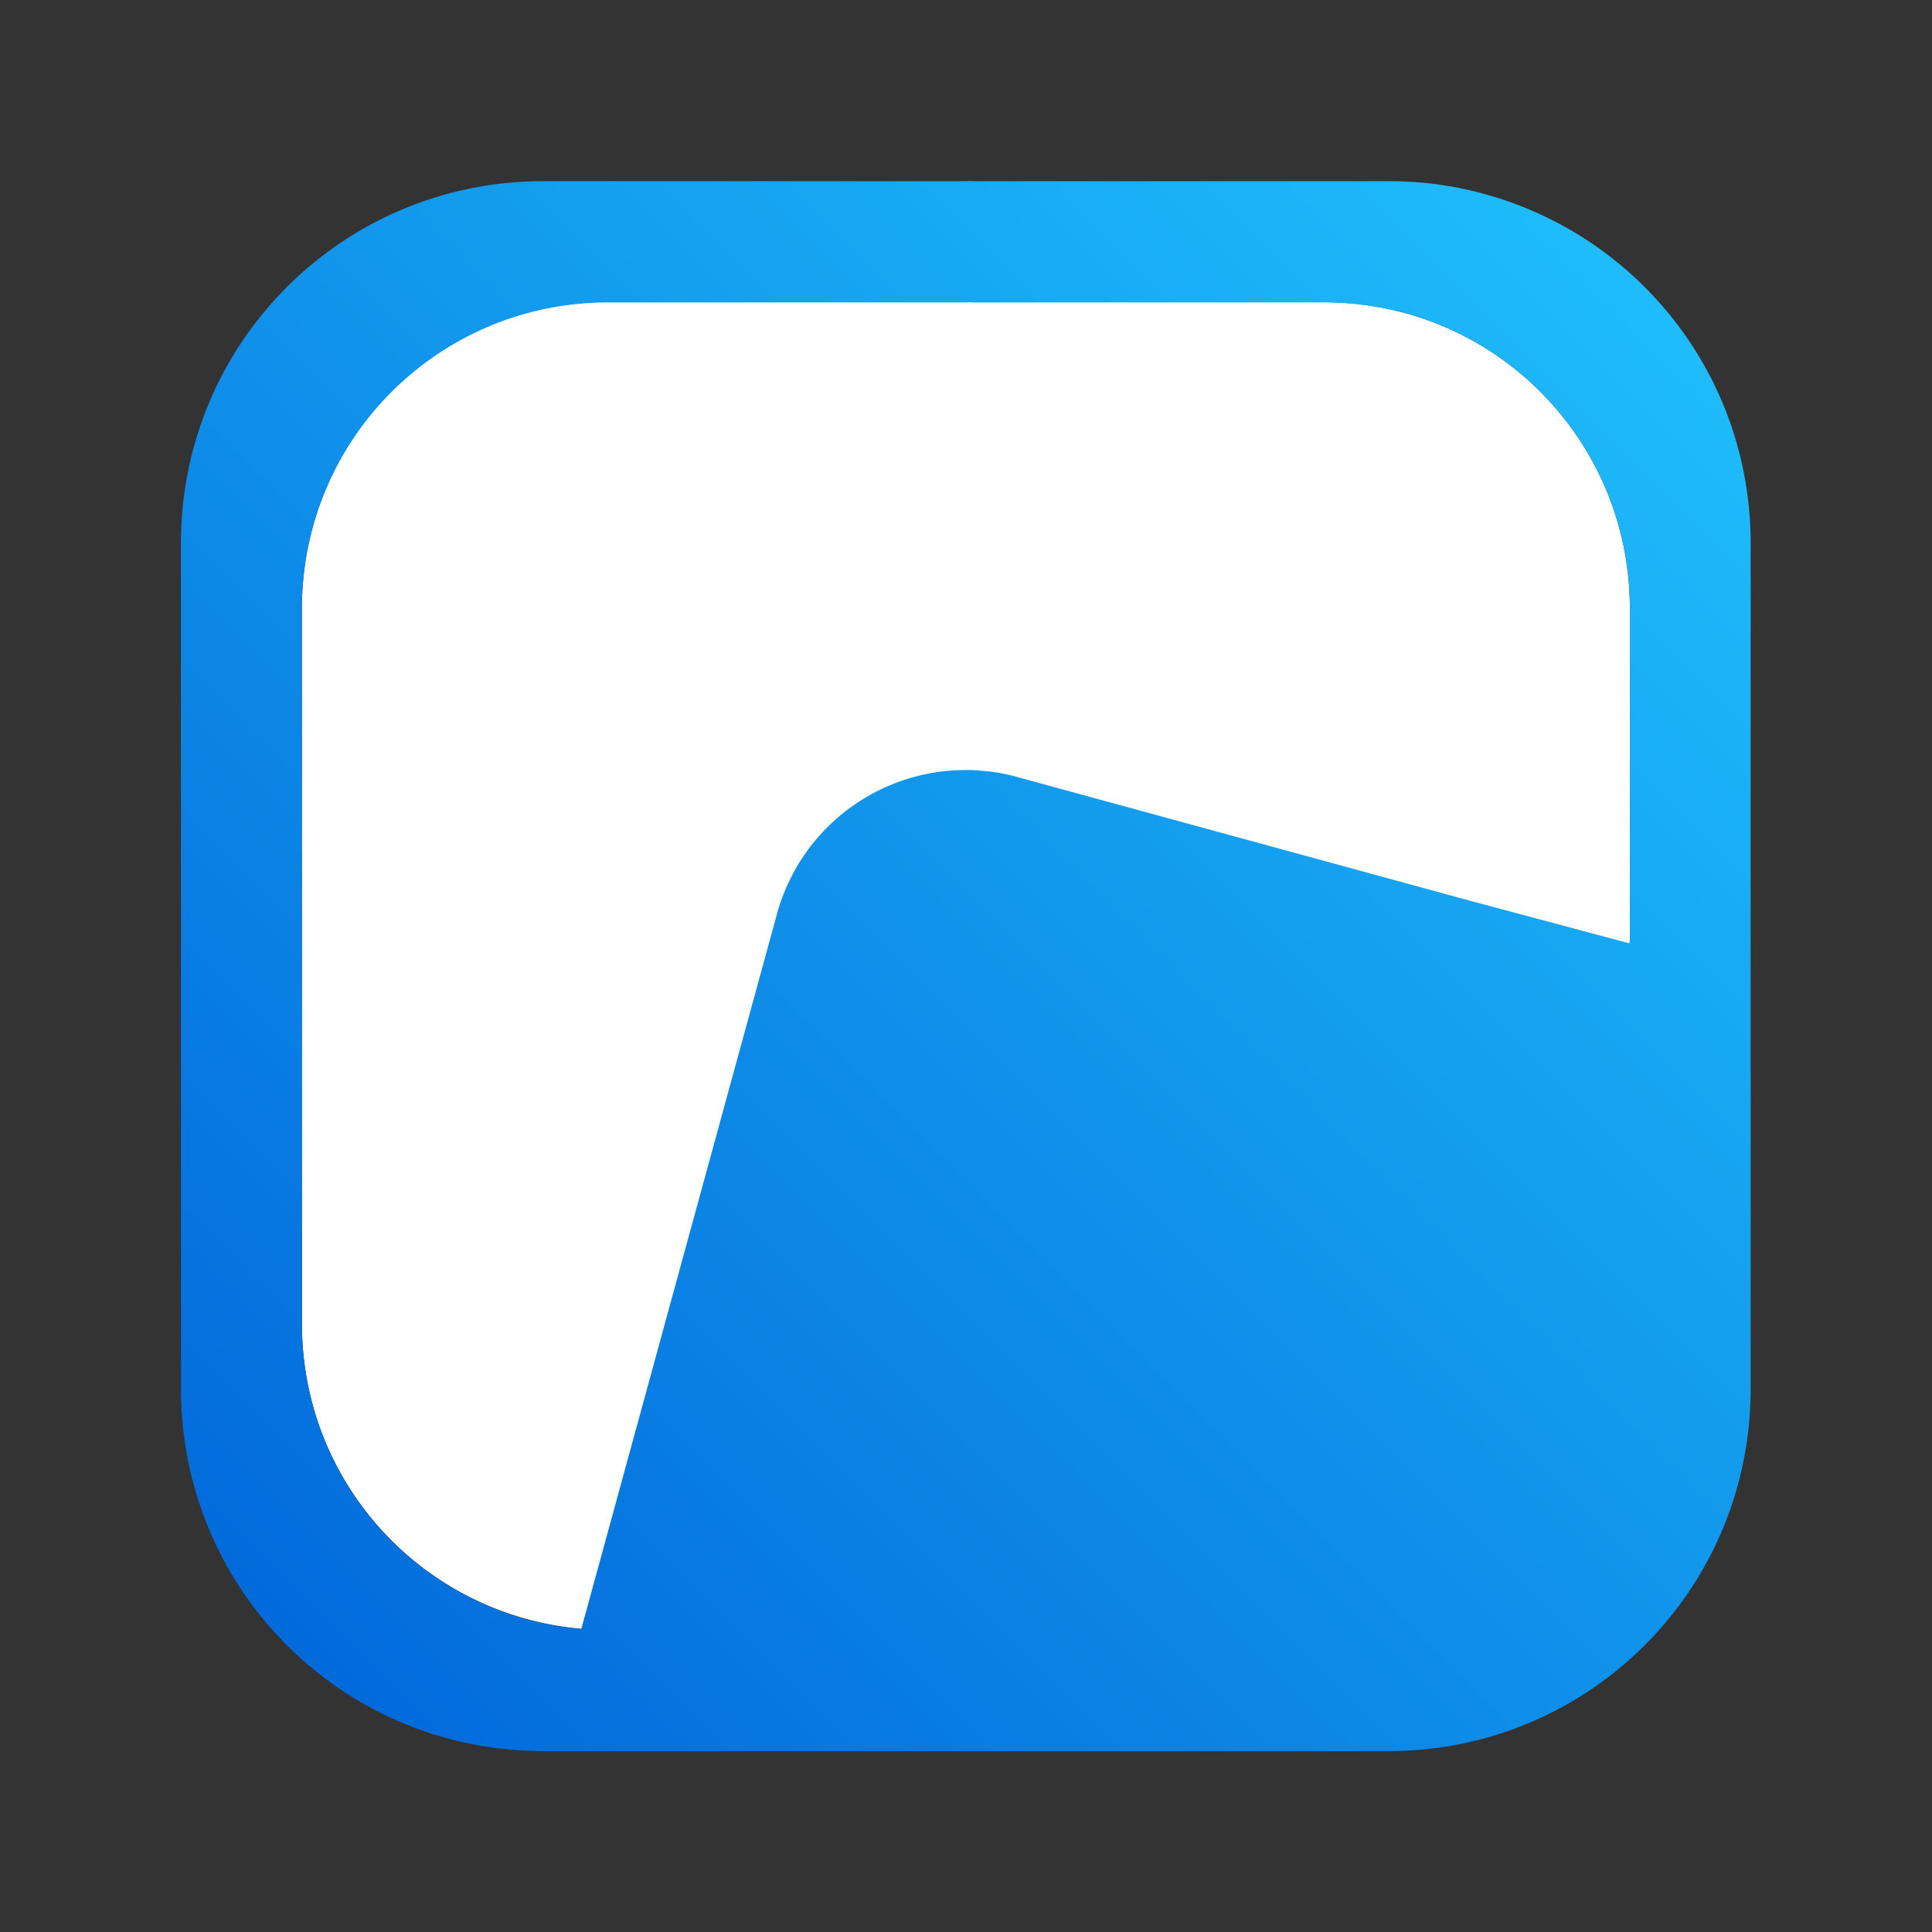 <?xml version="1.0" encoding="UTF-8" standalone="no"?>
<svg
   width="32"
   height="32"
   viewBox="0 0 8.467 8.467"
   version="1.1"
   id="svg20249"
   inkscape:version="1.1.2 (b8e25be8, 2022-02-05)"
   sodipodi:docname="base-app-icon-blueprint-mac.svg"
   xmlns:inkscape="http://www.inkscape.org/namespaces/inkscape"
   xmlns:sodipodi="http://sodipodi.sourceforge.net/DTD/sodipodi-0.dtd"
   xmlns:xlink="http://www.w3.org/1999/xlink"
   xmlns="http://www.w3.org/2000/svg"
   xmlns:svg="http://www.w3.org/2000/svg"
   xmlns:rdf="http://www.w3.org/1999/02/22-rdf-syntax-ns#"
   xmlns:cc="http://creativecommons.org/ns#"
   xmlns:dc="http://purl.org/dc/elements/1.1/">
  <rect x="0" y="0" width="8.467" height="8.467" fill="#333333" stroke="none"/>
  <defs
     id="defs20243">
    <inkscape:path-effect
       effect="clone_original"
       linkeditem="#rect824-2-2"
       method="bsplinespiro"
       allow_transforms="false"
       id="path-effect29"
       lpeversion="1" />
    <linearGradient
       inkscape:collect="always"
       id="linearGradient9165">
      <stop
         style="stop-color:#ff641b;stop-opacity:1"
         offset="0"
         id="stop9161" />
      <stop
         style="stop-color:#f3c800;stop-opacity:1"
         offset="1"
         id="stop9163" />
    </linearGradient>
    <linearGradient
       inkscape:collect="always"
       xlink:href="#linearGradient9165"
       id="linearGradient1149"
       x1="3"
       y1="29"
       x2="30.5"
       y2="1.5"
       gradientUnits="userSpaceOnUse" />
    <clipPath
       clipPathUnits="userSpaceOnUse"
       id="clipPath976">
      <path
         id="path978"
         style="fill:url(#linearGradient980);fill-opacity:1;fill-rule:evenodd;stroke-width:1"
         d="m 16.031,2.998 a 13,13 0 0 0 -0.152,0.002 H 9 C 5.676,3 3,5.676 3,9 v 6.969 7.031 c 0,3.324 2.676,6 6,6 H 23 c 3.324,0 6,-2.676 6,-6 V 16.029 9 C 29,5.676 26.324,3 23,3 h -6.867 a 13,13 0 0 0 -0.102,-0.002 z" />
    </clipPath>
    <linearGradient
       inkscape:collect="always"
       xlink:href="#linearGradient9165"
       id="linearGradient980"
       gradientUnits="userSpaceOnUse"
       gradientTransform="translate(0,7.5590552e-5)"
       x1="3"
       y1="29"
       x2="30.5"
       y2="1.5" />
    <linearGradient
       inkscape:collect="always"
       xlink:href="#linearGradient9209"
       id="linearGradient22086-4"
       gradientUnits="userSpaceOnUse"
       x1="171.45"
       y1="249.375"
       x2="179.917"
       y2="240.908"
       gradientTransform="translate(-161.527,47.232)" />
    <linearGradient
       id="linearGradient9209"
       inkscape:collect="always">
      <stop
         id="stop9205"
         offset="0"
         style="stop-color:#0064d9;stop-opacity:1" />
      <stop
         id="stop9207"
         offset="1"
         style="stop-color:#22c8ff;stop-opacity:1" />
    </linearGradient>
    <linearGradient
       inkscape:collect="always"
       xlink:href="#linearGradient9209"
       id="linearGradient1168"
       gradientUnits="userSpaceOnUse"
       x1="3"
       y1="29"
       x2="30.5"
       y2="1.5"
       gradientTransform="matrix(0.265,0,0,0.265,7.1401709e-5,288.533)" />
  </defs>
  <sodipodi:namedview
     id="base"
     pagecolor="#ffffff"
     bordercolor="#666666"
     borderopacity="1.0"
     inkscape:pageopacity="0.0"
     inkscape:pageshadow="2"
     inkscape:zoom="21.957283"
     inkscape:cx="6.7403604"
     inkscape:cy="17.693446"
     inkscape:document-units="mm"
     inkscape:current-layer="layer1"
     showgrid="true"
     units="px"
     inkscape:window-width="1680"
     inkscape:window-height="907"
     inkscape:window-x="0"
     inkscape:window-y="25"
     inkscape:window-maximized="0"
     inkscape:document-rotation="0"
     inkscape:pagecheckerboard="0">
    <inkscape:grid
       type="xygrid"
       id="grid20794"
       empspacing="4"
       enabled="false" />
    <inkscape:grid
       type="xygrid"
       id="grid20796"
       empspacing="1"
       originy="0.132"
       originx="0.132"
       dotted="true"
       enabled="false" />
  </sodipodi:namedview>
  <g
     inkscape:groupmode="layer"
     id="layer2"
     inkscape:label="Background" />
  <g
     inkscape:label="Layer 1"
     inkscape:groupmode="layer"
     id="layer1"
     transform="translate(0,-288.533)">
    <path
       id="rect288-1"
       style="fill:#ffffff;fill-opacity:1;fill-rule:evenodd;stroke-width:0.224"
       d="m 4.24,289.856 a 2.91,2.91 45 0 0 -0.034,2e-4 l -1.54,10e-6 c -0.744,-10e-6 -1.343,0.599 -1.343,1.343 l -6e-7,1.56 10e-8,1.574 c -6e-7,0.744 0.599,1.343 1.343,1.343 l 3.134,1e-5 c 0.744,-1e-5 1.343,-0.599 1.343,-1.343 l -6.55e-5,-1.56 1.2e-6,-1.573 c -1.9e-6,-0.744 -0.599,-1.343 -1.343,-1.343 l -1.537,0 a 2.91,2.91 45 0 0 -0.023,-8.8e-4 z" />
    <path
       id="rect288"
       style="fill:url(#linearGradient1168);fill-opacity:1;fill-rule:evenodd;stroke-width:0.265"
       d="m 6.483,289.377 c -0.127,-0.033 -0.261,-0.05 -0.398,-0.05 l -1.817,2e-5 a 3.44,3.44 0 0 0 -0.027,-7e-4 l -1.338e-4,5e-4 a 3.44,3.44 0 0 0 -0.04,4.5e-4 l -1.82,-2.8e-4 c -0.879,0 -1.588,0.708 -1.588,1.588 l 3.2304e-4,1.844 3.628e-5,1.861 c 5.2e-7,0.879 0.708,1.587 1.587,1.587 l 0.04,5e-5 3.664,9e-5 c 0.055,3e-5 0.109,-0.003 0.163,-0.008 0.802,-0.081 1.425,-0.755 1.425,-1.58 l 1.751e-4,-1.314 -2.594e-4,-0.506 -1.051e-4,-0.024 3.292e-4,-1.86 c -7e-7,-0.742 -0.504,-1.362 -1.19,-1.538 z m -0.347,0.522 c 0.58,0.149 1.007,0.673 1.007,1.301 l -1.786e-4,1.456 -0.003,0.011 -0.714,-0.191 -1.965,-0.537 c -0.057,-0.016 -0.115,-0.026 -0.172,-0.029 l -3.653e-4,-6.3e-4 c -0.4,-0.026 -0.774,0.229 -0.884,0.631 l -0.857,3.132 c -0.688,-0.06 -1.224,-0.634 -1.224,-1.337 l -3.462e-4,-1.574 3.59e-5,-1.56 c 8e-7,-0.744 0.599,-1.343 1.343,-1.343 l 1.54,8e-5 a 2.91,2.91 0 0 1 0.034,7e-5 l 2.675e-4,-0.001 a 2.91,2.91 0 0 1 0.023,0.001 l 1.537,-2.2e-4 c 0.116,0 0.229,0.015 0.336,0.042 z m 0.29,2.577 0.003,-0.011 -4.991e-4,-1.3e-4 z" />
  </g>
  %1
</svg>
